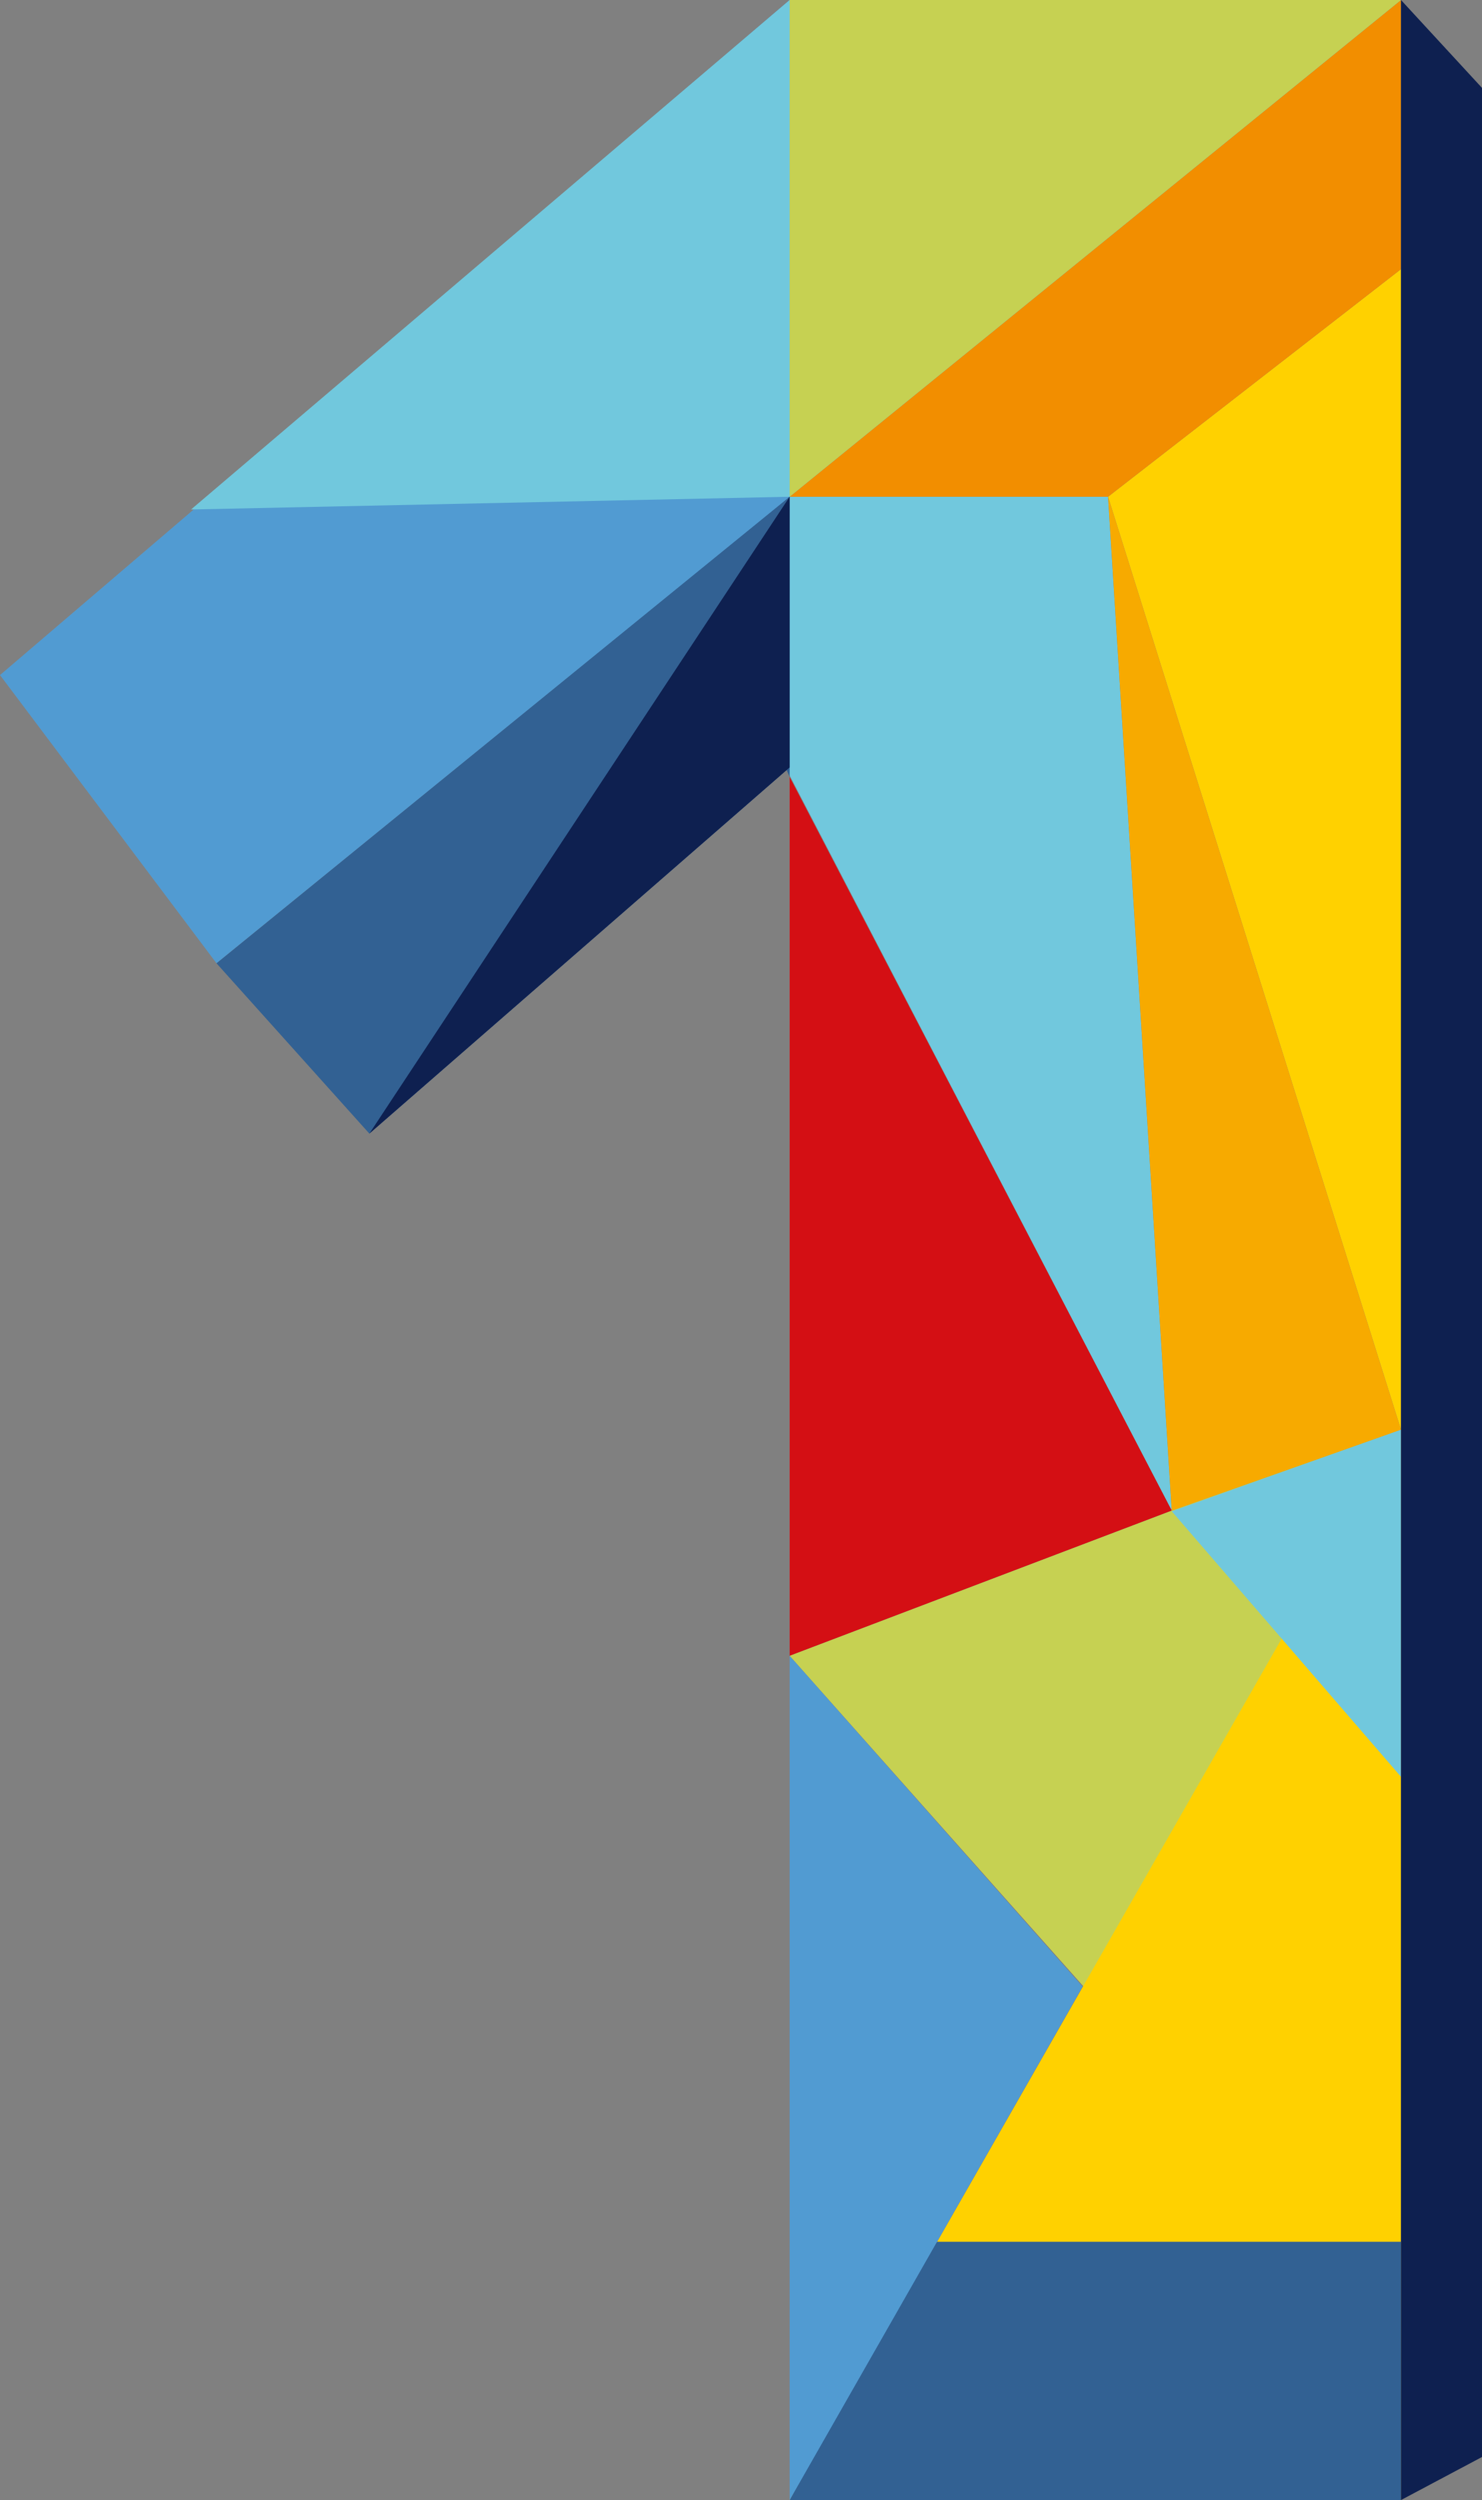 <svg xmlns="http://www.w3.org/2000/svg" viewBox="0 0 116.36 196.28"><rect x="0" y="0" width="116.36" height="196.28" fill="#808080" stroke="none"/><defs><style>.a{fill:#71c8dd;}.b{fill:#ffd100;}.c{fill:#d40f14;}.d{fill:#f7aa00;}.e{fill:#c6d152;}.f{fill:#326193;}.g{fill:#519bd2;}.h{fill:#f28e00;}.i{fill:#fff;}.j{fill:#0e2050;}</style></defs><title>1</title><polygon class="a" points="62 39 57.72 52.65 92 118.6 87 39 62 39 62 39"/><polygon class="b" points="87 39 110 112.25 110 21.13 87 39 87 39"/><polygon class="c" points="62 130 62 61 92 118.6 62 130 62 130"/><polyline class="d" points="92 118.6 110 112.25 87 39 91.81 115.6"/><polygon class="e" points="110 112.25 86 157 62 130 92 118.6 110 112.25 110 112.25"/><polyline class="b" points="110 196.28 110 112.25 62 196.28 107 196.28"/><polygon class="f" points="73 176 110 176 110 196.28 62 196.28 73 176 73 176"/><polygon class="g" points="0 53 17 75.63 110 0 62 0 0 53 0 53"/><polygon class="h" points="87 39 62 39 110 0 110 21.13 87 39 87 39"/><polygon class="f" points="17 75.63 29 89 62 60.25 62 39 17 75.63 17 75.63"/><polygon class="f" points="62 39 55 45 62 61 62 39 62 39"/><path class="i" d="M424,239.28" transform="translate(-362 -200.28)"/><polyline class="a" points="62 39 15 40 62 0 62 36"/><polyline class="e" points="62 0 110 0 62 39 62 3"/><polygon class="j" points="62 39 62 60.25 29 89 62 39 62 39"/><polygon class="a" points="92 118.65 110 139.5 110 112.25 92 118.65 92 118.65"/><polygon class="j" points="110 0 116.36 6.9 116.36 192.9 110 196.28 110 0 110 0"/><polygon class="g" points="62 130 85 155.97 62 196.28 62 130 62 130"/></svg>